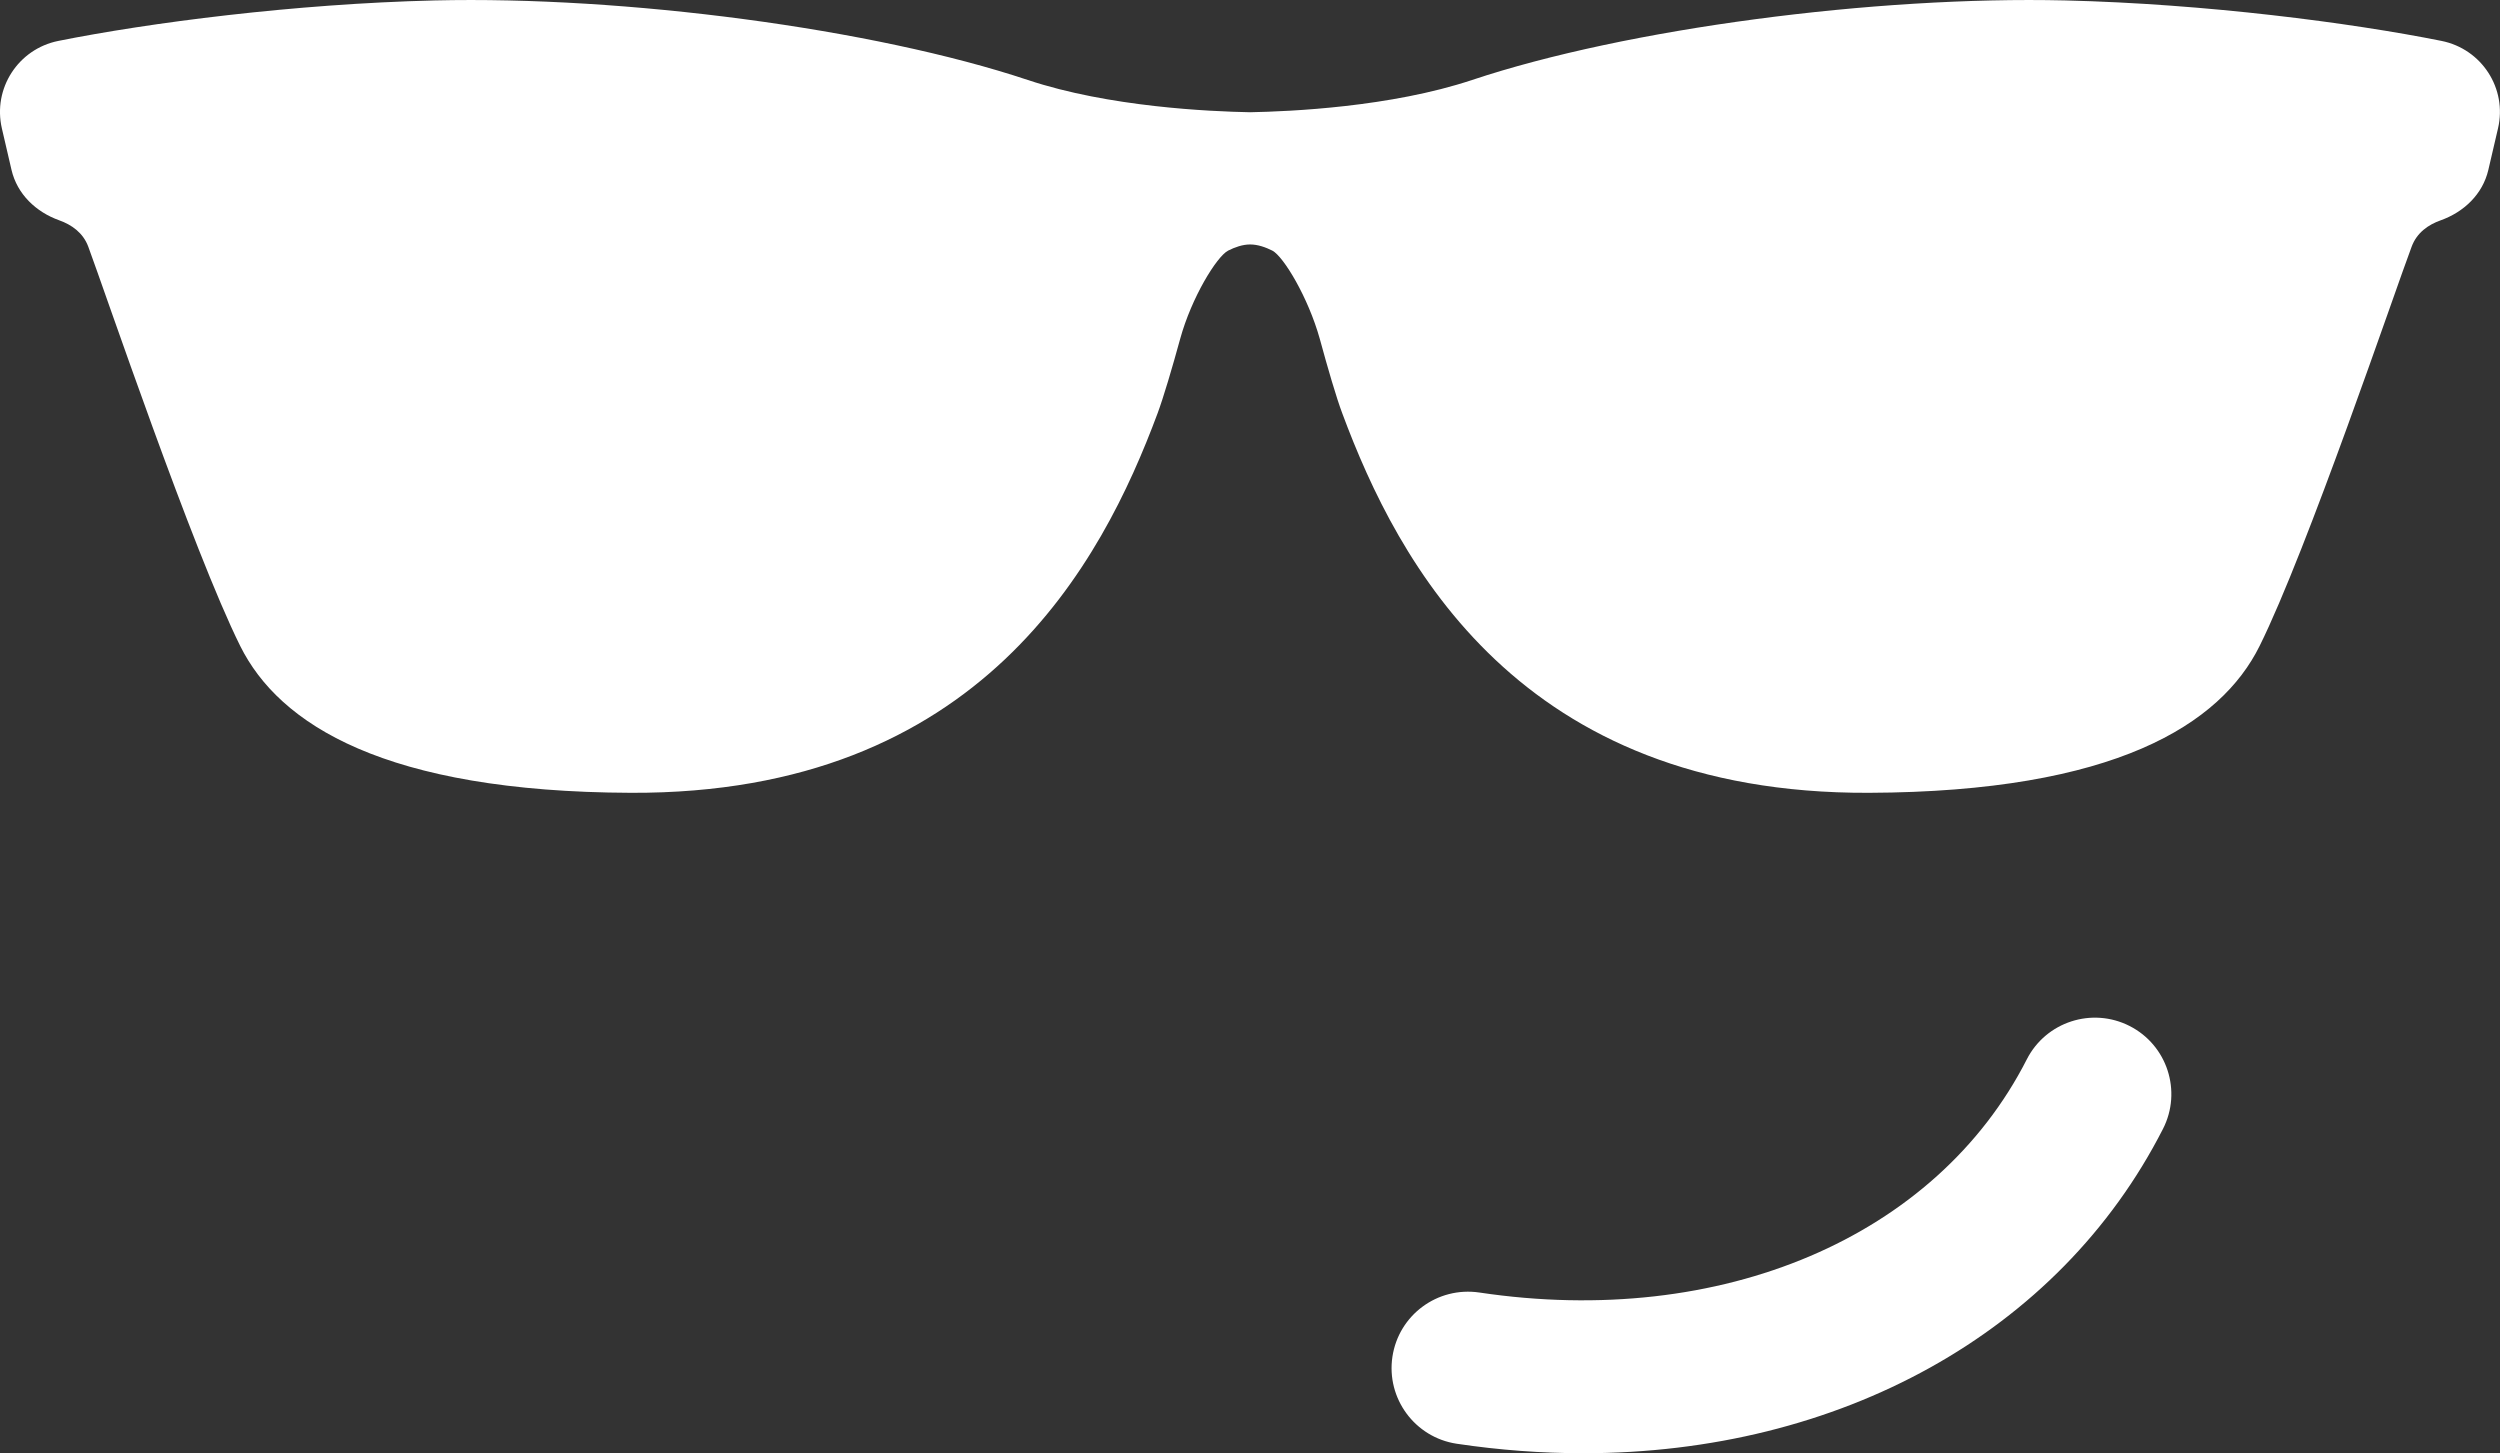 <?xml version="1.0" encoding="utf-8"?>
<!-- Generator: Adobe Illustrator 16.0.0, SVG Export Plug-In . SVG Version: 6.00 Build 0)  -->
<!DOCTYPE svg PUBLIC "-//W3C//DTD SVG 1.1//EN" "http://www.w3.org/Graphics/SVG/1.1/DTD/svg11.dtd">
<svg version="1.1" id="Layer_1" xmlns="http://www.w3.org/2000/svg" xmlns:xlink="http://www.w3.org/1999/xlink" x="0px" y="0px"
	 width="69.225px" height="40.24px" viewBox="0 0 69.225 40.24" enable-background="new 0 0 69.225 40.24" xml:space="preserve">
<rect x="0" y="0" width="69.225" height="40.24" fill="#333333" stroke="none"/>
<g>
	<path fill="#FFFFFF" d="M67.606,1.133C65.1,0.63,61.071,0.106,57.185,0.012c-5.257-0.125-12.143,0.776-16.424,2.203
		c-2.25,0.749-5.034,0.872-6.146,0.893c-1.109-0.021-3.908-0.144-6.154-0.893c-4.283-1.427-11.171-2.328-16.424-2.203
		C8.15,0.106,4.124,0.63,1.615,1.133C0.503,1.357-0.204,2.45,0.052,3.556l0.267,1.15C0.477,5.377,0.994,5.87,1.644,6.102
		c0.334,0.12,0.656,0.338,0.801,0.73c0.45,1.209,2.887,8.399,4.207,11.056c1.081,2.174,4.01,4.039,10.817,4.065
		c9.688,0.039,13.044-6.368,14.584-10.507c0.161-0.432,0.406-1.26,0.626-2.063c0.316-1.149,1.013-2.28,1.327-2.443
		c0.183-0.093,0.401-0.171,0.609-0.171c0.216,0,0.431,0.078,0.617,0.171c0.31,0.163,0.992,1.294,1.313,2.443
		c0.219,0.804,0.46,1.632,0.623,2.063c1.539,4.139,4.895,10.546,14.582,10.507c6.809-0.026,9.74-1.892,10.818-4.065
		c1.319-2.656,3.753-9.847,4.21-11.056c0.145-0.393,0.465-0.61,0.801-0.73c0.649-0.231,1.166-0.725,1.323-1.396l0.268-1.151
		C69.428,2.449,68.719,1.357,67.606,1.133z"/>
	<g>
		<path fill="#FFFFFF" d="M43.842,40.24c-1.147,0-2.318-0.085-3.507-0.263c-1.156-0.175-1.952-1.253-1.779-2.409
			c0.174-1.153,1.244-1.949,2.408-1.778c6.696,1.001,12.649-1.528,15.158-6.456c0.531-1.041,1.806-1.454,2.847-0.924
			c1.042,0.53,1.455,1.806,0.925,2.847C57.009,36.918,50.92,40.24,43.842,40.24z"/>
	</g>
</g>
</svg>
